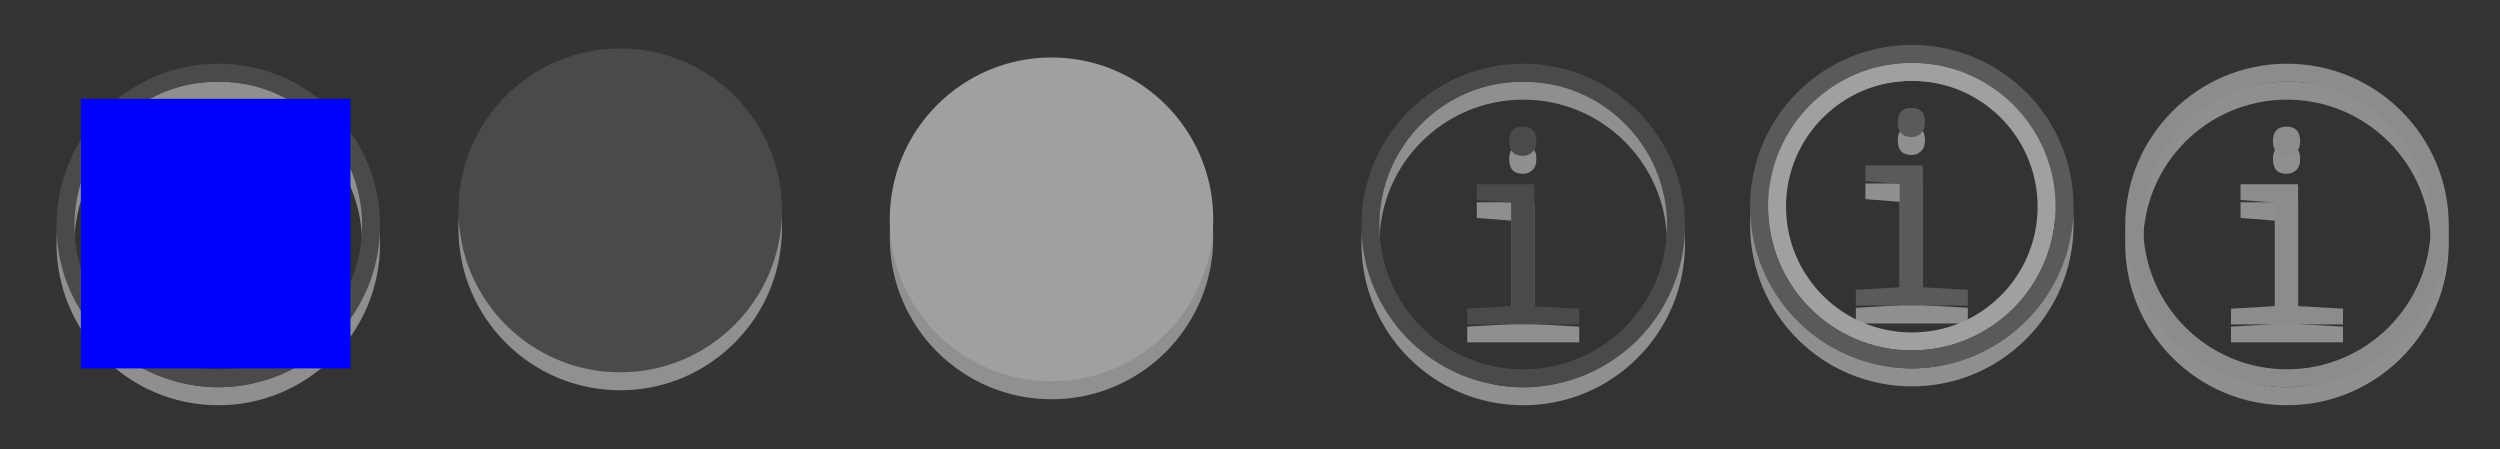 <?xml version="1.0" encoding="UTF-8" standalone="no"?>
<!-- Created with Inkscape (http://www.inkscape.org/) -->

<svg
   xmlns:dc="http://purl.org/dc/elements/1.1/"
   xmlns:cc="http://creativecommons.org/ns#"
   xmlns:rdf="http://www.w3.org/1999/02/22-rdf-syntax-ns#"
   xmlns:svg="http://www.w3.org/2000/svg"
   xmlns="http://www.w3.org/2000/svg"
   xmlns:xlink="http://www.w3.org/1999/xlink"
   xmlns:sodipodi="http://sodipodi.sourceforge.net/DTD/sodipodi-0.dtd"
   xmlns:inkscape="http://www.inkscape.org/namespaces/inkscape"
   width="139.115"
   height="25"
   id="svg2"
   version="1.1"
   inkscape:version="0.48.3.1 r9886"
   sodipodi:docname="notification.svg">
  <rect width="100%" height="100%" fill="#333333" stroke="none"/>
  <defs
     id="defs4">
    <linearGradient
       id="linearGradient4084">
      <stop
         style="stop-color:#c6d3d8;stop-opacity:1;"
         offset="0"
         id="stop4086" />
      <stop
         style="stop-color:#c6d3d8;stop-opacity:1;"
         offset="1"
         id="stop4088" />
    </linearGradient>
    <linearGradient
       id="linearGradient4315">
      <stop
         id="stop4317"
         offset="0"
         style="stop-color:#8c8c8c;stop-opacity:1;" />
      <stop
         id="stop4319"
         offset="1"
         style="stop-color:#6e6e6e;stop-opacity:1;" />
    </linearGradient>
    <linearGradient
       id="linearGradient4002">
      <stop
         style="stop-color:#4a4a4a;stop-opacity:1;"
         offset="0"
         id="stop4004" />
      <stop
         style="stop-color:#4a4a4a;stop-opacity:1;"
         offset="1"
         id="stop4006" />
    </linearGradient>
    <radialGradient
       inkscape:collect="always"
       xlink:href="#linearGradient4251-9-3-4-5"
       id="radialGradient5013-7"
       gradientUnits="userSpaceOnUse"
       gradientTransform="matrix(1,0,0,0.817,0,7.896)"
       cx="39.936"
       cy="43.088"
       fx="39.936"
       fy="43.088"
       r="39.115" />
    <linearGradient
       id="linearGradient4251-9-3-4-5">
      <stop
         id="stop4253-2-2-4-92"
         offset="0"
         style="stop-color:#000000;stop-opacity:0.881;" />
      <stop
         style="stop-color:#000000;stop-opacity:0.63;"
         offset="0.83"
         id="stop4259-2-4-2-2" />
      <stop
         id="stop4261-8-3-9-8"
         offset="0.904"
         style="stop-color:#000000;stop-opacity:0.169;" />
      <stop
         style="stop-color:#000000;stop-opacity:0.055;"
         offset="0.952"
         id="stop4263-9-7-6-9" />
      <stop
         id="stop4255-7-1-4-7"
         offset="1"
         style="stop-color:#000000;stop-opacity:0;" />
    </linearGradient>
    <radialGradient
       inkscape:collect="always"
       xlink:href="#linearGradient4977-6"
       id="radialGradient4973-3"
       gradientUnits="userSpaceOnUse"
       gradientTransform="matrix(1.082,6.1192304e-7,-1.4173296e-6,2.125,-17.333,-806.765)"
       cx="212.132"
       cy="715.476"
       fx="212.132"
       fy="715.476"
       r="19.193" />
    <linearGradient
       id="linearGradient4977-6">
      <stop
         id="stop4979-1"
         offset="0"
         style="stop-color:#7f7f7f;stop-opacity:1;" />
      <stop
         id="stop4981-2"
         offset="1"
         style="stop-color:#464646;stop-opacity:1;" />
    </linearGradient>
    <radialGradient
       inkscape:collect="always"
       xlink:href="#linearGradient4251-9-3-4-5"
       id="radialGradient4975-9"
       gradientUnits="userSpaceOnUse"
       gradientTransform="matrix(1,0,0,0.817,0,7.896)"
       cx="39.936"
       cy="43.088"
       fx="39.936"
       fy="43.088"
       r="39.115" />
    <linearGradient
       id="linearGradient4357">
      <stop
         id="stop4359"
         offset="0"
         style="stop-color:#000000;stop-opacity:0.881;" />
      <stop
         style="stop-color:#000000;stop-opacity:0.63;"
         offset="0.83"
         id="stop4361" />
      <stop
         id="stop4363"
         offset="0.904"
         style="stop-color:#000000;stop-opacity:0.169;" />
      <stop
         style="stop-color:#000000;stop-opacity:0.055;"
         offset="0.952"
         id="stop4365" />
      <stop
         id="stop4367"
         offset="1"
         style="stop-color:#000000;stop-opacity:0;" />
    </linearGradient>
    <radialGradient
       inkscape:collect="always"
       xlink:href="#linearGradient4933-9"
       id="radialGradient4939-1"
       cx="212.132"
       cy="715.476"
       fx="212.132"
       fy="715.476"
       r="19.193"
       gradientTransform="matrix(1.082,6.1192304e-7,-1.4173296e-6,2.125,-17.333,-806.765)"
       gradientUnits="userSpaceOnUse" />
    <linearGradient
       id="linearGradient4933-9">
      <stop
         style="stop-color:#000000;stop-opacity:1;"
         offset="0"
         id="stop4935-4" />
      <stop
         style="stop-color:#505050;stop-opacity:1;"
         offset="1"
         id="stop4937-7" />
    </linearGradient>
    <radialGradient
       inkscape:collect="always"
       xlink:href="#linearGradient4251-9-3-4-5"
       id="radialGradient4931-8"
       gradientUnits="userSpaceOnUse"
       gradientTransform="matrix(1,0,0,0.817,0,7.896)"
       cx="39.936"
       cy="43.088"
       fx="39.936"
       fy="43.088"
       r="39.115" />
    <linearGradient
       id="linearGradient4374">
      <stop
         id="stop4376"
         offset="0"
         style="stop-color:#000000;stop-opacity:0.881;" />
      <stop
         style="stop-color:#000000;stop-opacity:0.63;"
         offset="0.83"
         id="stop4378" />
      <stop
         id="stop4380"
         offset="0.904"
         style="stop-color:#000000;stop-opacity:0.169;" />
      <stop
         style="stop-color:#000000;stop-opacity:0.055;"
         offset="0.952"
         id="stop4382" />
      <stop
         id="stop4384"
         offset="1"
         style="stop-color:#000000;stop-opacity:0;" />
    </linearGradient>
    <linearGradient
       inkscape:collect="always"
       xlink:href="#linearGradient4883-0"
       id="linearGradient4911-5"
       gradientUnits="userSpaceOnUse"
       x1="167.657"
       y1="696.283"
       x2="253.47"
       y2="696.283" />
    <linearGradient
       id="linearGradient4883-0">
      <stop
         style="stop-color:#7f7f7f;stop-opacity:0;"
         offset="0"
         id="stop4885-3" />
      <stop
         id="stop4893-6"
         offset="0.5"
         style="stop-color:#ffffff;stop-opacity:1;" />
      <stop
         style="stop-color:#7f7f7f;stop-opacity:0;"
         offset="1"
         id="stop4887-1" />
    </linearGradient>
    <radialGradient
       inkscape:collect="always"
       xlink:href="#linearGradient4251-9-3-4-1-6"
       id="radialGradient4913-0"
       gradientUnits="userSpaceOnUse"
       gradientTransform="matrix(1,0,0,0.817,0,7.896)"
       cx="39.936"
       cy="43.088"
       fx="39.936"
       fy="43.088"
       r="39.115" />
    <linearGradient
       id="linearGradient4251-9-3-4-1-6">
      <stop
         id="stop4253-2-2-4-9-3"
         offset="0"
         style="stop-color:#000000;stop-opacity:0.881;" />
      <stop
         style="stop-color:#000000;stop-opacity:0.63;"
         offset="0.83"
         id="stop4259-2-4-2-3-2" />
      <stop
         id="stop4261-8-3-9-7-0"
         offset="0.904"
         style="stop-color:#000000;stop-opacity:0.169;" />
      <stop
         style="stop-color:#000000;stop-opacity:0.055;"
         offset="0.952"
         id="stop4263-9-7-6-1-6" />
      <stop
         id="stop4255-7-1-4-2-1"
         offset="1"
         style="stop-color:#000000;stop-opacity:0;" />
    </linearGradient>
    <radialGradient
       inkscape:collect="always"
       xlink:href="#linearGradient4251-9-3-4-5"
       id="radialGradient4751-5"
       gradientUnits="userSpaceOnUse"
       gradientTransform="matrix(1,0,0,0.817,0,7.896)"
       cx="39.936"
       cy="43.088"
       fx="39.936"
       fy="43.088"
       r="39.115" />
    <linearGradient
       id="linearGradient4399">
      <stop
         id="stop4401"
         offset="0"
         style="stop-color:#000000;stop-opacity:0.881;" />
      <stop
         style="stop-color:#000000;stop-opacity:0.63;"
         offset="0.83"
         id="stop4403" />
      <stop
         id="stop4405"
         offset="0.904"
         style="stop-color:#000000;stop-opacity:0.169;" />
      <stop
         style="stop-color:#000000;stop-opacity:0.055;"
         offset="0.952"
         id="stop4407" />
      <stop
         id="stop4409"
         offset="1"
         style="stop-color:#000000;stop-opacity:0;" />
    </linearGradient>
    <radialGradient
       inkscape:collect="always"
       xlink:href="#linearGradient4251-9-3-7"
       id="radialGradient4654-4"
       gradientUnits="userSpaceOnUse"
       gradientTransform="matrix(1,0,0,0.817,0,7.896)"
       cx="39.936"
       cy="43.088"
       fx="39.936"
       fy="43.088"
       r="39.115" />
    <linearGradient
       id="linearGradient4251-9-3-7">
      <stop
         id="stop4253-2-2-6"
         offset="0"
         style="stop-color:#000000;stop-opacity:0.881;" />
      <stop
         style="stop-color:#000000;stop-opacity:0.63;"
         offset="0.83"
         id="stop4259-2-4-5" />
      <stop
         id="stop4261-8-3-6"
         offset="0.904"
         style="stop-color:#000000;stop-opacity:0.169;" />
      <stop
         style="stop-color:#000000;stop-opacity:0.055;"
         offset="0.952"
         id="stop4263-9-7-9" />
      <stop
         id="stop4255-7-1-3"
         offset="1"
         style="stop-color:#000000;stop-opacity:0;" />
    </linearGradient>
    <radialGradient
       inkscape:collect="always"
       xlink:href="#linearGradient4468-6-4"
       id="radialGradient4656-7"
       gradientUnits="userSpaceOnUse"
       gradientTransform="matrix(1,0,0,0.931,0,-0.84)"
       cx="-34.816"
       cy="-12.208"
       fx="-34.816"
       fy="-12.208"
       r="29.757" />
    <linearGradient
       id="linearGradient4468-6-4">
      <stop
         style="stop-color:#000000;stop-opacity:0;"
         offset="0"
         id="stop4470-1-5" />
      <stop
         id="stop4480-2-25"
         offset="0.819"
         style="stop-color:#000000;stop-opacity:0;" />
      <stop
         style="stop-color:#000000;stop-opacity:0.237;"
         offset="0.904"
         id="stop4482-9-4" />
      <stop
         id="stop4484-3-7"
         offset="0.952"
         style="stop-color:#000000;stop-opacity:0.519;" />
      <stop
         style="stop-color:#000000;stop-opacity:1;"
         offset="1"
         id="stop4478-1-44" />
    </linearGradient>
    <radialGradient
       inkscape:collect="always"
       xlink:href="#linearGradient4251-9-3-4"
       id="radialGradient5013"
       gradientUnits="userSpaceOnUse"
       gradientTransform="matrix(1,0,0,0.817,0,7.896)"
       cx="39.936"
       cy="43.088"
       fx="39.936"
       fy="43.088"
       r="39.115" />
    <linearGradient
       id="linearGradient4251-9-3-4">
      <stop
         id="stop4253-2-2-4"
         offset="0"
         style="stop-color:#000000;stop-opacity:0.881;" />
      <stop
         style="stop-color:#000000;stop-opacity:0.63;"
         offset="0.83"
         id="stop4259-2-4-2" />
      <stop
         id="stop4261-8-3-9"
         offset="0.904"
         style="stop-color:#000000;stop-opacity:0.169;" />
      <stop
         style="stop-color:#000000;stop-opacity:0.055;"
         offset="0.952"
         id="stop4263-9-7-6" />
      <stop
         id="stop4255-7-1-4"
         offset="1"
         style="stop-color:#000000;stop-opacity:0;" />
    </linearGradient>
    <radialGradient
       inkscape:collect="always"
       xlink:href="#linearGradient4977"
       id="radialGradient4973"
       gradientUnits="userSpaceOnUse"
       gradientTransform="matrix(1.082,6.1192304e-7,-1.4173296e-6,2.125,-17.333,-806.765)"
       cx="212.132"
       cy="715.476"
       fx="212.132"
       fy="715.476"
       r="19.193" />
    <linearGradient
       id="linearGradient4977">
      <stop
         id="stop4979"
         offset="0"
         style="stop-color:#8c8c8c;stop-opacity:1;" />
      <stop
         id="stop4981"
         offset="1"
         style="stop-color:#c8c8c8;stop-opacity:1;" />
    </linearGradient>
    <radialGradient
       inkscape:collect="always"
       xlink:href="#linearGradient4251-9-3-4"
       id="radialGradient4975"
       gradientUnits="userSpaceOnUse"
       gradientTransform="matrix(1,0,0,0.817,0,7.896)"
       cx="39.936"
       cy="43.088"
       fx="39.936"
       fy="43.088"
       r="39.115" />
    <linearGradient
       id="linearGradient3218">
      <stop
         id="stop3220"
         offset="0"
         style="stop-color:#000000;stop-opacity:0.881;" />
      <stop
         style="stop-color:#000000;stop-opacity:0.63;"
         offset="0.83"
         id="stop3222" />
      <stop
         id="stop3224"
         offset="0.904"
         style="stop-color:#000000;stop-opacity:0.169;" />
      <stop
         style="stop-color:#000000;stop-opacity:0.055;"
         offset="0.952"
         id="stop3226" />
      <stop
         id="stop3228"
         offset="1"
         style="stop-color:#000000;stop-opacity:0;" />
    </linearGradient>
    <radialGradient
       inkscape:collect="always"
       xlink:href="#linearGradient4933"
       id="radialGradient4939"
       cx="212.132"
       cy="715.476"
       fx="212.132"
       fy="715.476"
       r="19.193"
       gradientTransform="matrix(1.082,6.1192304e-7,-1.4173296e-6,2.125,-17.333,-806.765)"
       gradientUnits="userSpaceOnUse" />
    <linearGradient
       id="linearGradient4933">
      <stop
         style="stop-color:#ffffff;stop-opacity:1;"
         offset="0"
         id="stop4935" />
      <stop
         style="stop-color:#ebebeb;stop-opacity:1;"
         offset="1"
         id="stop4937" />
    </linearGradient>
    <radialGradient
       inkscape:collect="always"
       xlink:href="#linearGradient4251-9-3-4"
       id="radialGradient4931"
       gradientUnits="userSpaceOnUse"
       gradientTransform="matrix(1,0,0,0.817,0,7.896)"
       cx="39.936"
       cy="43.088"
       fx="39.936"
       fy="43.088"
       r="39.115" />
    <linearGradient
       id="linearGradient3235">
      <stop
         id="stop3237"
         offset="0"
         style="stop-color:#000000;stop-opacity:0.881;" />
      <stop
         style="stop-color:#000000;stop-opacity:0.63;"
         offset="0.83"
         id="stop3239" />
      <stop
         id="stop3241"
         offset="0.904"
         style="stop-color:#000000;stop-opacity:0.169;" />
      <stop
         style="stop-color:#000000;stop-opacity:0.055;"
         offset="0.952"
         id="stop3243" />
      <stop
         id="stop3245"
         offset="1"
         style="stop-color:#000000;stop-opacity:0;" />
    </linearGradient>
    <linearGradient
       inkscape:collect="always"
       xlink:href="#linearGradient4883"
       id="linearGradient4911"
       gradientUnits="userSpaceOnUse"
       x1="167.657"
       y1="696.283"
       x2="253.47"
       y2="696.283" />
    <linearGradient
       id="linearGradient4883">
      <stop
         style="stop-color:#646464;stop-opacity:0;"
         offset="0"
         id="stop4885" />
      <stop
         id="stop4893"
         offset="0.5"
         style="stop-color:#ffffff;stop-opacity:1;" />
      <stop
         style="stop-color:#646464;stop-opacity:0;"
         offset="1"
         id="stop4887" />
    </linearGradient>
    <radialGradient
       inkscape:collect="always"
       xlink:href="#linearGradient4251-9-3-4-1"
       id="radialGradient4913"
       gradientUnits="userSpaceOnUse"
       gradientTransform="matrix(1,0,0,0.817,0,7.896)"
       cx="39.936"
       cy="43.088"
       fx="39.936"
       fy="43.088"
       r="39.115" />
    <linearGradient
       id="linearGradient4251-9-3-4-1">
      <stop
         id="stop4253-2-2-4-9"
         offset="0"
         style="stop-color:#000000;stop-opacity:0.881;" />
      <stop
         style="stop-color:#000000;stop-opacity:0.63;"
         offset="0.83"
         id="stop4259-2-4-2-3" />
      <stop
         id="stop4261-8-3-9-7"
         offset="0.904"
         style="stop-color:#000000;stop-opacity:0.169;" />
      <stop
         style="stop-color:#000000;stop-opacity:0.055;"
         offset="0.952"
         id="stop4263-9-7-6-1" />
      <stop
         id="stop4255-7-1-4-2"
         offset="1"
         style="stop-color:#000000;stop-opacity:0;" />
    </linearGradient>
    <radialGradient
       inkscape:collect="always"
       xlink:href="#linearGradient4251-9-3-4"
       id="radialGradient4751"
       gradientUnits="userSpaceOnUse"
       gradientTransform="matrix(1,0,0,0.817,0,7.896)"
       cx="39.936"
       cy="43.088"
       fx="39.936"
       fy="43.088"
       r="39.115" />
    <linearGradient
       id="linearGradient3260">
      <stop
         id="stop3262"
         offset="0"
         style="stop-color:#000000;stop-opacity:0.881;" />
      <stop
         style="stop-color:#000000;stop-opacity:0.63;"
         offset="0.83"
         id="stop3264" />
      <stop
         id="stop3266"
         offset="0.904"
         style="stop-color:#000000;stop-opacity:0.169;" />
      <stop
         style="stop-color:#000000;stop-opacity:0.055;"
         offset="0.952"
         id="stop3268" />
      <stop
         id="stop3270"
         offset="1"
         style="stop-color:#000000;stop-opacity:0;" />
    </linearGradient>
    <linearGradient
       id="linearGradient4251-9-3">
      <stop
         id="stop4253-2-2"
         offset="0"
         style="stop-color:#000000;stop-opacity:0.881;" />
      <stop
         style="stop-color:#000000;stop-opacity:0.63;"
         offset="0.83"
         id="stop4259-2-4" />
      <stop
         id="stop4261-8-3"
         offset="0.904"
         style="stop-color:#000000;stop-opacity:0.169;" />
      <stop
         style="stop-color:#000000;stop-opacity:0.055;"
         offset="0.952"
         id="stop4263-9-7" />
      <stop
         id="stop4255-7-1"
         offset="1"
         style="stop-color:#000000;stop-opacity:0;" />
    </linearGradient>
    <linearGradient
       id="linearGradient4468-6">
      <stop
         style="stop-color:#000000;stop-opacity:0;"
         offset="0"
         id="stop4470-1" />
      <stop
         id="stop4480-2"
         offset="0.819"
         style="stop-color:#000000;stop-opacity:0;" />
      <stop
         style="stop-color:#000000;stop-opacity:0.237;"
         offset="0.904"
         id="stop4482-9" />
      <stop
         id="stop4484-3"
         offset="0.952"
         style="stop-color:#000000;stop-opacity:0.519;" />
      <stop
         style="stop-color:#000000;stop-opacity:1;"
         offset="1"
         id="stop4478-1" />
    </linearGradient>
    <radialGradient
       inkscape:collect="always"
       xlink:href="#linearGradient4251-9-3-4"
       id="radialGradient3198"
       gradientUnits="userSpaceOnUse"
       gradientTransform="matrix(1,0,0,0.817,0,7.896)"
       cx="39.936"
       cy="43.088"
       fx="39.936"
       fy="43.088"
       r="39.115" />
    <radialGradient
       inkscape:collect="always"
       xlink:href="#linearGradient4468-6"
       id="radialGradient3974"
       cx="212.132"
       cy="696.283"
       fx="212.132"
       fy="696.283"
       r="19.193"
       gradientTransform="matrix(1,0,0,0.921,0,54.97)"
       gradientUnits="userSpaceOnUse" />
    <radialGradient
       inkscape:collect="always"
       xlink:href="#linearGradient4251-9-3-4"
       id="radialGradient3991"
       gradientUnits="userSpaceOnUse"
       gradientTransform="matrix(1,0,0,0.817,0,7.896)"
       cx="39.936"
       cy="43.088"
       fx="39.936"
       fy="43.088"
       r="39.115" />
    <radialGradient
       inkscape:collect="always"
       xlink:href="#linearGradient4468-6"
       id="radialGradient3956"
       gradientUnits="userSpaceOnUse"
       gradientTransform="matrix(1,0,0,0.921,0,54.97)"
       cx="212.132"
       cy="696.283"
       fx="212.132"
       fy="696.283"
       r="19.193" />
    <radialGradient
       inkscape:collect="always"
       xlink:href="#linearGradient4658"
       id="radialGradient4656"
       gradientUnits="userSpaceOnUse"
       gradientTransform="matrix(1,-4.2487902e-8,9.8297707e-8,1.963,-7.0453153e-5,-691.59)"
       cx="212.132"
       cy="716.732"
       fx="212.132"
       fy="716.732"
       r="19.193" />
    <linearGradient
       id="linearGradient4658">
      <stop
         id="stop4660"
         offset="0"
         style="stop-color:#8c8c8c;stop-opacity:1;" />
      <stop
         id="stop4662"
         offset="1"
         style="stop-color:#c8c8c8;stop-opacity:1;" />
    </linearGradient>
    <radialGradient
       inkscape:collect="always"
       xlink:href="#linearGradient4116"
       id="radialGradient4122"
       cx="212.132"
       cy="716.732"
       fx="212.132"
       fy="716.732"
       r="19.193"
       gradientTransform="matrix(1,-4.2487902e-8,9.8297707e-8,1.963,-7.0453153e-5,-691.59)"
       gradientUnits="userSpaceOnUse" />
    <linearGradient
       id="linearGradient4116">
      <stop
         style="stop-color:#ffffff;stop-opacity:1;"
         offset="0"
         id="stop4118" />
      <stop
         style="stop-color:#ebebeb;stop-opacity:1;"
         offset="1"
         id="stop4120" />
    </linearGradient>
    <linearGradient
       id="linearGradient5289-5">
      <stop
         style="stop-color:#ffffff;stop-opacity:0.784;"
         offset="0"
         id="stop5291-9" />
      <stop
         style="stop-color:#ebebeb;stop-opacity:0.784;"
         offset="1"
         id="stop5293-7" />
    </linearGradient>
    <radialGradient
       inkscape:collect="always"
       xlink:href="#linearGradient5319-9"
       id="radialGradient3994"
       gradientUnits="userSpaceOnUse"
       gradientTransform="matrix(1,0,0,1.773,4.561348e-6,-427.962)"
       cx="292.5"
       cy="547.362"
       fx="292.5"
       fy="547.362"
       r="27.5" />
    <linearGradient
       id="linearGradient5319-9">
      <stop
         id="stop5321-1"
         offset="0"
         style="stop-color:#c8c8c8;stop-opacity:0.784;" />
      <stop
         id="stop5323-7"
         offset="1"
         style="stop-color:#8c8c8c;stop-opacity:0.784;" />
    </linearGradient>
    <linearGradient
       inkscape:collect="always"
       xlink:href="#linearGradient4002"
       id="linearGradient3997"
       gradientUnits="userSpaceOnUse"
       x1="22"
       y1="0"
       x2="22"
       y2="22" />
    <linearGradient
       inkscape:collect="always"
       xlink:href="#linearGradient4002"
       id="linearGradient4285"
       x1="330.312"
       y1="488.925"
       x2="330.312"
       y2="550.8"
       gradientUnits="userSpaceOnUse" />
    <linearGradient
       inkscape:collect="always"
       xlink:href="#linearGradient4002"
       id="linearGradient4293"
       gradientUnits="userSpaceOnUse"
       x1="330.312"
       y1="488.925"
       x2="330.312"
       y2="550.8" />
    <linearGradient
       inkscape:collect="always"
       xlink:href="#linearGradient4002"
       id="linearGradient4313"
       gradientUnits="userSpaceOnUse"
       x1="330.312"
       y1="488.925"
       x2="330.312"
       y2="550.8" />
    <radialGradient
       inkscape:collect="always"
       xlink:href="#linearGradient4158"
       id="radialGradient3845"
       gradientUnits="userSpaceOnUse"
       gradientTransform="matrix(1.455,0,0,1.455,-14.182,-421.346)"
       cx="292.5"
       cy="519.862"
       fx="292.5"
       fy="519.862"
       r="27.5" />
    <linearGradient
       id="linearGradient4158">
      <stop
         style="stop-color:#ffffff;stop-opacity:0;"
         offset="0"
         id="stop4160" />
      <stop
         id="stop4166"
         offset="0.83"
         style="stop-color:#000000;stop-opacity:0.314;" />
      <stop
         style="stop-color:#000000;stop-opacity:0.094;"
         offset="0.915"
         id="stop4019" />
      <stop
         style="stop-color:#000000;stop-opacity:0;"
         offset="1"
         id="stop4162" />
    </linearGradient>
    <linearGradient
       inkscape:collect="always"
       xlink:href="#linearGradient4002-2"
       id="linearGradient3847"
       gradientUnits="userSpaceOnUse"
       x1="328.021"
       y1="489.829"
       x2="328.021"
       y2="547.837" />
    <linearGradient
       id="linearGradient4002-2">
      <stop
         style="stop-color:#4a4a4a;stop-opacity:1;"
         offset="0"
         id="stop4004-7" />
      <stop
         style="stop-color:#4a4a4a;stop-opacity:1;"
         offset="1"
         id="stop4006-2" />
    </linearGradient>
    <radialGradient
       inkscape:collect="always"
       xlink:href="#linearGradient4158"
       id="radialGradient3053"
       gradientUnits="userSpaceOnUse"
       gradientTransform="matrix(1.455,0,0,1.455,-14.182,-421.346)"
       cx="292.5"
       cy="519.862"
       fx="292.5"
       fy="519.862"
       r="27.5" />
    <linearGradient
       id="linearGradient3869">
      <stop
         style="stop-color:#ffffff;stop-opacity:0;"
         offset="0"
         id="stop3871" />
      <stop
         id="stop3873"
         offset="0.83"
         style="stop-color:#000000;stop-opacity:1;" />
      <stop
         style="stop-color:#000000;stop-opacity:0;"
         offset="1"
         id="stop3875" />
    </linearGradient>
    <linearGradient
       inkscape:collect="always"
       xlink:href="#linearGradient4002-2"
       id="linearGradient3055"
       gradientUnits="userSpaceOnUse"
       x1="328.021"
       y1="489.829"
       x2="328.021"
       y2="547.837" />
    <linearGradient
       id="linearGradient3878">
      <stop
         style="stop-color:#000000;stop-opacity:1;"
         offset="0"
         id="stop3880" />
      <stop
         style="stop-color:#363636;stop-opacity:1;"
         offset="1"
         id="stop3882" />
    </linearGradient>
    <radialGradient
       inkscape:collect="always"
       xlink:href="#linearGradient4158"
       id="radialGradient3041"
       gradientUnits="userSpaceOnUse"
       gradientTransform="matrix(1.455,0,0,1.455,-14.182,-421.346)"
       cx="292.5"
       cy="519.862"
       fx="292.5"
       fy="519.862"
       r="27.5" />
    <linearGradient
       id="linearGradient3885">
      <stop
         style="stop-color:#ffffff;stop-opacity:0;"
         offset="0"
         id="stop3887" />
      <stop
         id="stop3889"
         offset="0.83"
         style="stop-color:#000000;stop-opacity:1;" />
      <stop
         style="stop-color:#000000;stop-opacity:0;"
         offset="1"
         id="stop3891" />
    </linearGradient>
    <linearGradient
       id="linearGradient4315-2">
      <stop
         id="stop4317-6"
         offset="0"
         style="stop-color:#8c8c8c;stop-opacity:1;" />
      <stop
         id="stop4319-1"
         offset="1"
         style="stop-color:#6e6e6e;stop-opacity:1;" />
    </linearGradient>
    <radialGradient
       inkscape:collect="always"
       xlink:href="#linearGradient4158"
       id="radialGradient4224"
       gradientUnits="userSpaceOnUse"
       gradientTransform="matrix(1.455,0,0,1.455,-14.182,-421.346)"
       cx="292.5"
       cy="519.862"
       fx="292.5"
       fy="519.862"
       r="27.5" />
    <linearGradient
       id="linearGradient3898">
      <stop
         style="stop-color:#ffffff;stop-opacity:0;"
         offset="0"
         id="stop3900" />
      <stop
         id="stop3902"
         offset="0.83"
         style="stop-color:#000000;stop-opacity:1;" />
      <stop
         style="stop-color:#000000;stop-opacity:0;"
         offset="1"
         id="stop3904" />
    </linearGradient>
    <linearGradient
       id="linearGradient3907">
      <stop
         id="stop3909"
         offset="0"
         style="stop-color:#d2d2d2;stop-opacity:1;" />
      <stop
         id="stop3911"
         offset="1"
         style="stop-color:#464646;stop-opacity:1;" />
    </linearGradient>
    <linearGradient
       inkscape:collect="always"
       xlink:href="#linearGradient4002-2"
       id="linearGradient4209"
       gradientUnits="userSpaceOnUse"
       gradientTransform="matrix(4.188,0,0,4.188,365.21,288.754)"
       x1="22"
       y1="0"
       x2="22"
       y2="22" />
    <linearGradient
       id="linearGradient3914">
      <stop
         style="stop-color:#000000;stop-opacity:1;"
         offset="0"
         id="stop3916" />
      <stop
         style="stop-color:#363636;stop-opacity:1;"
         offset="1"
         id="stop3918" />
    </linearGradient>
    <radialGradient
       inkscape:collect="always"
       xlink:href="#linearGradient4158"
       id="radialGradient4211"
       gradientUnits="userSpaceOnUse"
       gradientTransform="matrix(1.455,0,0,1.455,-14.182,-421.346)"
       cx="292.5"
       cy="519.862"
       fx="292.5"
       fy="519.862"
       r="27.5" />
    <linearGradient
       id="linearGradient3921">
      <stop
         style="stop-color:#ffffff;stop-opacity:0;"
         offset="0"
         id="stop3923" />
      <stop
         id="stop3925"
         offset="0.83"
         style="stop-color:#000000;stop-opacity:1;" />
      <stop
         style="stop-color:#000000;stop-opacity:0;"
         offset="1"
         id="stop3927" />
    </linearGradient>
    <radialGradient
       inkscape:collect="always"
       xlink:href="#linearGradient4158"
       id="radialGradient4194"
       gradientUnits="userSpaceOnUse"
       gradientTransform="matrix(1.455,0,0,1.455,-14.182,-421.346)"
       cx="292.5"
       cy="519.862"
       fx="292.5"
       fy="519.862"
       r="27.5" />
    <linearGradient
       id="linearGradient3930">
      <stop
         style="stop-color:#ffffff;stop-opacity:0;"
         offset="0"
         id="stop3932" />
      <stop
         id="stop3934"
         offset="0.83"
         style="stop-color:#000000;stop-opacity:1;" />
      <stop
         style="stop-color:#000000;stop-opacity:0;"
         offset="1"
         id="stop3936" />
    </linearGradient>
    <linearGradient
       inkscape:collect="always"
       xlink:href="#linearGradient4002-2"
       id="linearGradient4196"
       gradientUnits="userSpaceOnUse"
       x1="22.003"
       y1="-0.049"
       x2="22.005"
       y2="22.137" />
    <linearGradient
       id="linearGradient3939">
      <stop
         style="stop-color:#000000;stop-opacity:1;"
         offset="0"
         id="stop3941" />
      <stop
         style="stop-color:#363636;stop-opacity:1;"
         offset="1"
         id="stop3943" />
    </linearGradient>
    <linearGradient
       id="linearGradient4254">
      <stop
         id="stop4256"
         offset="0"
         style="stop-color:#888888;stop-opacity:1;" />
      <stop
         id="stop4258"
         offset="1"
         style="stop-color:#232323;stop-opacity:1;" />
    </linearGradient>
    <linearGradient
       id="linearGradient3986">
      <stop
         id="stop3988"
         offset="0"
         style="stop-color:#888888;stop-opacity:1;" />
      <stop
         id="stop3990"
         offset="1"
         style="stop-color:#232323;stop-opacity:1;" />
    </linearGradient>
    <linearGradient
       inkscape:collect="always"
       xlink:href="#linearGradient4254"
       id="linearGradient5399"
       gradientUnits="userSpaceOnUse"
       x1="317.917"
       y1="909.772"
       x2="317.917"
       y2="912.772" />
    <linearGradient
       id="linearGradient3993">
      <stop
         id="stop3995"
         offset="0"
         style="stop-color:#888888;stop-opacity:1;" />
      <stop
         id="stop3997"
         offset="1"
         style="stop-color:#232323;stop-opacity:1;" />
    </linearGradient>
    <linearGradient
       id="linearGradient4000">
      <stop
         id="stop4002"
         offset="0"
         style="stop-color:#888888;stop-opacity:1;" />
      <stop
         id="stop4004-6"
         offset="1"
         style="stop-color:#232323;stop-opacity:1;" />
    </linearGradient>
    <linearGradient
       id="linearGradient4007">
      <stop
         id="stop4009"
         offset="0"
         style="stop-color:#888888;stop-opacity:1;" />
      <stop
         id="stop4011"
         offset="1"
         style="stop-color:#232323;stop-opacity:1;" />
    </linearGradient>
    <linearGradient
       inkscape:collect="always"
       xlink:href="#linearGradient4002"
       id="linearGradient3364"
       gradientUnits="userSpaceOnUse"
       x1="330.312"
       y1="488.925"
       x2="330.312"
       y2="550.8" />
    <linearGradient
       inkscape:collect="always"
       xlink:href="#linearGradient4084"
       id="linearGradient4090"
       x1="439.665"
       y1="131.444"
       x2="439.665"
       y2="151.081"
       gradientUnits="userSpaceOnUse" />
    <linearGradient
       inkscape:collect="always"
       xlink:href="#linearGradient4084"
       id="linearGradient4100"
       x1="448.847"
       y1="131.444"
       x2="448.847"
       y2="151.081"
       gradientUnits="userSpaceOnUse" />
    <linearGradient
       inkscape:collect="always"
       xlink:href="#linearGradient4084"
       id="linearGradient4148"
       gradientUnits="userSpaceOnUse"
       x1="448.847"
       y1="131.444"
       x2="448.847"
       y2="151.081" />
  </defs>
  <sodipodi:namedview
     id="base"
     pagecolor="#000000"
     bordercolor="#666666"
     borderopacity="1.0"
     inkscape:pageopacity="0.56862745"
     inkscape:pageshadow="2"
     inkscape:zoom="16.000002"
     inkscape:cx="105.2758"
     inkscape:cy="8.0316106"
     inkscape:document-units="px"
     inkscape:current-layer="layer1"
     showgrid="true"
     inkscape:window-width="1360"
     inkscape:window-height="702"
     inkscape:window-x="-2"
     inkscape:window-y="-3"
     inkscape:window-maximized="1"
     fit-margin-top="0"
     fit-margin-left="0"
     fit-margin-right="0"
     fit-margin-bottom="0"
     showguides="true"
     inkscape:guide-bbox="true">
    <inkscape:grid
       type="xygrid"
       id="grid4091"
       empspacing="5"
       visible="true"
       enabled="true"
       snapvisiblegridlinesonly="true"
       spacingx="0.5px"
       spacingy="0.5px"
       originx="-265.5px"
       originy="72px" />
    <sodipodi:guide
       orientation="0,1"
       position="-174.268,-33.983"
       id="guide4295" />
  </sodipodi:namedview>
  <g
     inkscape:label="Capa 1"
     inkscape:groupmode="layer"
     id="layer1"
     transform="translate(-290.619,-134.763)">
    <g
       id="g3863"
       style="font-size:13.194px;font-style:normal;font-variant:normal;font-weight:normal;font-stretch:normal;text-align:start;line-height:125%;letter-spacing:0px;word-spacing:0px;writing-mode:lr-tb;text-anchor:start;fill:#000000;fill-opacity:0.863;stroke:none;font-family:Pacifico;-inkscape-font-specification:Pacifico"
       transform="matrix(0.957,0,0,0.957,-59.564,-467.707)" />
    <g
       id="24-24-notification-progress-active"
       transform="matrix(1.091,0,0,1.091,205.658,-81.024)">
      <rect
         style="fill:#ffffff;fill-opacity:0.004;stroke:none"
         id="rect3218"
         width="22"
         height="22"
         x="120.506"
         y="198.263"
         rx="0"
         ry="1.583" />
      <g
         transform="translate(1.7499998e-7,-0.958)"
         id="g4289">
        <path
           transform="matrix(0.3,0,0,0.367,43.756,20.063)"
           d="m 320,519.862 c 0,12.426 -12.312,22.5 -27.5,22.5 -15.188,0 -27.5,-10.074 -27.5,-22.5 0,-12.426 12.312,-22.5 27.5,-22.5 15.188,0 27.5,10.074 27.5,22.5 z"
           sodipodi:ry="22.5"
           sodipodi:rx="27.5"
           sodipodi:cy="519.86218"
           sodipodi:cx="292.5"
           id="path4287"
           style="opacity:0.45;fill:#ffffff;fill-opacity:1;stroke:none"
           sodipodi:type="arc" />
        <path
           sodipodi:type="arc"
           style="fill:#a0a0a0;fill-opacity:1;stroke:none"
           id="path3795-3"
           sodipodi:cx="292.5"
           sodipodi:cy="519.86218"
           sodipodi:rx="27.5"
           sodipodi:ry="22.5"
           d="m 320,519.862 c 0,12.426 -12.312,22.5 -27.5,22.5 -15.188,0 -27.5,-10.074 -27.5,-22.5 0,-12.426 12.312,-22.5 27.5,-22.5 15.188,0 27.5,10.074 27.5,22.5 z"
           transform="matrix(0.3,0,0,0.367,43.756,19.146)" />
      </g>
    </g>
    <g
       style="font-size:40px;font-style:normal;font-variant:normal;font-weight:normal;font-stretch:normal;text-align:start;line-height:125%;letter-spacing:0px;word-spacing:0px;writing-mode:lr-tb;text-anchor:start;fill:#000000;fill-opacity:1;stroke:none;font-family:Pacifico;-inkscape-font-specification:Pacifico"
       id="text3208"
       transform="matrix(0.323,0,0,0.323,98.065,147.527)" />
    <g
       id="24-24-notification-progress-inactive"
       transform="matrix(1.091,0,0,1.091,181.658,-81.524)">
      <rect
         ry="1.583"
         rx="0"
         y="198.263"
         x="120.506"
         height="22"
         width="22"
         id="rect4305"
         style="fill:#ffffff;fill-opacity:0.004;stroke:none" />
      <g
         id="g4307"
         transform="translate(1.7499998e-7,-0.958)">
        <path
           sodipodi:type="arc"
           style="opacity:0.45;fill:#ffffff;fill-opacity:1;stroke:none"
           id="path4309"
           sodipodi:cx="292.5"
           sodipodi:cy="519.86218"
           sodipodi:rx="27.5"
           sodipodi:ry="22.5"
           d="m 320,519.862 c 0,12.426 -12.312,22.5 -27.5,22.5 -15.188,0 -27.5,-10.074 -27.5,-22.5 0,-12.426 12.312,-22.5 27.5,-22.5 15.188,0 27.5,10.074 27.5,22.5 z"
           transform="matrix(0.3,0,0,0.367,43.756,20.063)" />
        <path
           transform="matrix(0.3,0,0,0.367,43.756,19.146)"
           d="m 320,519.862 c 0,12.426 -12.312,22.5 -27.5,22.5 -15.188,0 -27.5,-10.074 -27.5,-22.5 0,-12.426 12.312,-22.5 27.5,-22.5 15.188,0 27.5,10.074 27.5,22.5 z"
           sodipodi:ry="22.5"
           sodipodi:rx="27.5"
           sodipodi:cy="519.86218"
           sodipodi:cx="292.5"
           id="path4311"
           style="fill:url(#linearGradient4313);fill-opacity:1;stroke:none"
           sodipodi:type="arc" />
      </g>
    </g>
    <g
       id="24-24-notification-disabled"
       transform="translate(-66.885,9.5)">
      <g
         transform="matrix(0.917,0,0,0.917,39.593,8.272)"
         id="text3246"
         style="font-size:15.855px;font-style:normal;font-variant:normal;font-weight:normal;font-stretch:normal;text-align:start;line-height:125%;letter-spacing:0px;word-spacing:0px;writing-mode:lr-tb;text-anchor:start;fill:#000000;fill-opacity:1;stroke:none;font-family:Droid Sans Mono;-inkscape-font-specification:Droid Sans Mono">
        <path
           style="opacity:0.45;fill:#ffffff"
           inkscape:connector-curvature="0"
           id="path4040"
           d="m 439.096,136.353 c 0.547,1e-5 0.821,0.294 0.821,0.883 -10e-6,0.299 -0.083,0.524 -0.248,0.674 -0.16,0.145 -0.351,0.217 -0.573,0.217 -0.552,1e-5 -0.828,-0.297 -0.828,-0.89 0,-0.588 0.276,-0.883 0.828,-0.883 m -0.712,4.614 -2.083,-0.163 0,-0.952 3.492,0 0,7.394 2.725,0.155 0,0.952 -6.797,0 0,-0.952 2.663,-0.155 0,-6.279 m 0.735,-8.432 c -5.422,0 -9.818,4.396 -9.818,9.818 0,5.422 4.396,9.818 9.818,9.818 5.422,0 9.818,-4.396 9.818,-9.818 0,-5.422 -4.396,-9.818 -9.818,-9.818 z m 0,1.091 c 4.82,0 8.727,3.907 8.727,8.727 0,4.82 -3.907,8.727 -8.727,8.727 -4.82,0 -8.727,-3.907 -8.727,-8.727 0,-4.82 3.907,-8.727 8.727,-8.727 z" />
        <path
           inkscape:connector-curvature="0"
           style="fill:#4a4a4a;fill-opacity:1"
           d="m 439.096,135.263 c 0.547,1e-5 0.821,0.294 0.821,0.883 -10e-6,0.299 -0.083,0.524 -0.248,0.674 -0.16,0.145 -0.351,0.217 -0.573,0.217 -0.552,1e-5 -0.828,-0.297 -0.828,-0.89 0,-0.588 0.276,-0.883 0.828,-0.883 m -0.712,4.614 -2.083,-0.163 0,-0.952 3.492,0 0,7.394 2.725,0.155 0,0.952 -6.797,0 0,-0.952 2.663,-0.155 0,-6.279 m 0.735,-8.432 c -5.422,0 -9.818,4.396 -9.818,9.818 0,5.422 4.396,9.818 9.818,9.818 5.422,0 9.818,-4.396 9.818,-9.818 0,-5.422 -4.396,-9.818 -9.818,-9.818 z m 0,1.091 c 4.82,0 8.727,3.907 8.727,8.727 0,4.82 -3.907,8.727 -8.727,8.727 -4.82,0 -8.727,-3.907 -8.727,-8.727 0,-4.82 3.907,-8.727 8.727,-8.727 z"
           id="path4025" />
      </g>
      <path
         sodipodi:nodetypes="ccccc"
         inkscape:connector-curvature="0"
         id="rect4048"
         d="m 430.119,126.263 24,0 0,24 -24,0 z"
         style="opacity:0;fill:#4a4a4a;fill-opacity:1;stroke:none" />
    </g>
    <g
       transform="translate(-24.385,9.5)"
       id="24-24-notification-active">
      <g
         transform="matrix(0.917,0,0,0.917,39.593,8.272)"
         id="g4069"
         style="font-size:15.855px;font-style:normal;font-variant:normal;font-weight:normal;font-stretch:normal;text-align:start;line-height:125%;letter-spacing:0px;word-spacing:0px;writing-mode:lr-tb;text-anchor:start;fill:#000000;fill-opacity:1;stroke:none;font-family:Droid Sans Mono;-inkscape-font-specification:Droid Sans Mono">
        <path
           style="opacity:0.45;fill:#ffffff"
           inkscape:connector-curvature="0"
           id="path4071"
           d="m 439.096,136.353 c 0.547,1e-5 0.821,0.294 0.821,0.883 -10e-6,0.299 -0.083,0.524 -0.248,0.674 -0.16,0.145 -0.351,0.217 -0.573,0.217 -0.552,1e-5 -0.828,-0.297 -0.828,-0.89 0,-0.588 0.276,-0.883 0.828,-0.883 m -0.712,4.614 -2.083,-0.163 0,-0.952 3.492,0 0,7.394 2.725,0.155 0,0.952 -6.797,0 0,-0.952 2.663,-0.155 0,-6.279 m 0.735,-8.432 c -5.422,0 -9.818,4.396 -9.818,9.818 0,5.422 4.396,9.818 9.818,9.818 5.422,0 9.818,-4.396 9.818,-9.818 0,-5.422 -4.396,-9.818 -9.818,-9.818 z m 0,1.091 c 4.82,0 8.727,3.907 8.727,8.727 0,4.82 -3.907,8.727 -8.727,8.727 -4.82,0 -8.727,-3.907 -8.727,-8.727 0,-4.82 3.907,-8.727 8.727,-8.727 z" />
        <path
           inkscape:connector-curvature="0"
           style="fill:#8c8c8c;fill-opacity:1"
           d="m 439.096,135.263 c 0.547,1e-5 0.821,0.294 0.821,0.883 -10e-6,0.299 -0.083,0.524 -0.248,0.674 -0.16,0.145 -0.351,0.217 -0.573,0.217 -0.552,1e-5 -0.828,-0.297 -0.828,-0.89 0,-0.588 0.276,-0.883 0.828,-0.883 m -0.712,4.614 -2.083,-0.163 0,-0.952 3.492,0 0,7.394 2.725,0.155 0,0.952 -6.797,0 0,-0.952 2.663,-0.155 0,-6.279 m 0.735,-8.432 c -5.422,0 -9.818,4.396 -9.818,9.818 0,5.422 4.396,9.818 9.818,9.818 5.422,0 9.818,-4.396 9.818,-9.818 0,-5.422 -4.396,-9.818 -9.818,-9.818 z m 0,1.091 c 4.82,0 8.727,3.907 8.727,8.727 0,4.82 -3.907,8.727 -8.727,8.727 -4.82,0 -8.727,-3.907 -8.727,-8.727 0,-4.82 3.907,-8.727 8.727,-8.727 z"
           id="path4073" />
      </g>
      <path
         sodipodi:nodetypes="ccccc"
         inkscape:connector-curvature="0"
         id="path4075"
         d="m 430.119,126.263 24,0 0,24 -24,0 z"
         style="opacity:0;fill:#4a4a4a;fill-opacity:1;stroke:none" />
    </g>
    <g
       transform="matrix(1.091,0,0,1.091,201.658,-8.069)"
       id="notification-progress-active">
      <path
         transform="matrix(0.3,0,0,0.367,43.756,20.063)"
         d="m 320,519.862 c 0,12.426 -12.312,22.5 -27.5,22.5 -15.188,0 -27.5,-10.074 -27.5,-22.5 0,-12.426 12.312,-22.5 27.5,-22.5 15.188,0 27.5,10.074 27.5,22.5 z"
         sodipodi:ry="22.5"
         sodipodi:rx="27.5"
         sodipodi:cy="519.86218"
         sodipodi:cx="292.5"
         id="path3294"
         style="opacity:0.45;fill:#ffffff;fill-opacity:1;stroke:none"
         sodipodi:type="arc" />
      <path
         sodipodi:type="arc"
         style="fill:#a0a0a0;fill-opacity:1;stroke:none"
         id="path3296"
         sodipodi:cx="292.5"
         sodipodi:cy="519.86218"
         sodipodi:rx="27.5"
         sodipodi:ry="22.5"
         d="m 320,519.862 c 0,12.426 -12.312,22.5 -27.5,22.5 -15.188,0 -27.5,-10.074 -27.5,-22.5 0,-12.426 12.312,-22.5 27.5,-22.5 15.188,0 27.5,10.074 27.5,22.5 z"
         transform="matrix(0.3,0,0,0.367,43.756,19.146)" />
    </g>
    <g
       id="notification-progress-inactive"
       transform="matrix(1.091,0,0,1.091,166.658,-10.069)">
      <path
         sodipodi:type="arc"
         style="opacity:0.45;fill:#ffffff;fill-opacity:1;stroke:none"
         id="path3304"
         sodipodi:cx="292.5"
         sodipodi:cy="519.86218"
         sodipodi:rx="27.5"
         sodipodi:ry="22.5"
         d="m 320,519.862 c 0,12.426 -12.312,22.5 -27.5,22.5 -15.188,0 -27.5,-10.074 -27.5,-22.5 0,-12.426 12.312,-22.5 27.5,-22.5 15.188,0 27.5,10.074 27.5,22.5 z"
         transform="matrix(0.3,0,0,0.367,43.756,20.063)" />
      <path
         transform="matrix(0.3,0,0,0.367,43.756,19.146)"
         d="m 320,519.862 c 0,12.426 -12.312,22.5 -27.5,22.5 -15.188,0 -27.5,-10.074 -27.5,-22.5 0,-12.426 12.312,-22.5 27.5,-22.5 15.188,0 27.5,10.074 27.5,22.5 z"
         sodipodi:ry="22.5"
         sodipodi:rx="27.5"
         sodipodi:cy="519.86218"
         sodipodi:cx="292.5"
         id="path3306"
         style="fill:url(#linearGradient3364);fill-opacity:1;stroke:none"
         sodipodi:type="arc" />
    </g>
    <g
       transform="matrix(0.917,0,0,0.917,-19.407,90.272)"
       id="notification-disabled"
       style="font-size:15.855px;font-style:normal;font-variant:normal;font-weight:normal;font-stretch:normal;text-align:start;line-height:125%;letter-spacing:0px;word-spacing:0px;writing-mode:lr-tb;text-anchor:start;fill:#000000;fill-opacity:1;stroke:none;font-family:Droid Sans Mono;-inkscape-font-specification:Droid Sans Mono">
      <path
         style="opacity:0.45;fill:#ffffff"
         inkscape:connector-curvature="0"
         id="path3312"
         d="m 439.096,136.353 c 0.547,1e-5 0.821,0.294 0.821,0.883 -10e-6,0.299 -0.083,0.524 -0.248,0.674 -0.16,0.145 -0.351,0.217 -0.573,0.217 -0.552,1e-5 -0.828,-0.297 -0.828,-0.89 0,-0.588 0.276,-0.883 0.828,-0.883 m -0.712,4.614 -2.083,-0.163 0,-0.952 3.492,0 0,7.394 2.725,0.155 0,0.952 -6.797,0 0,-0.952 2.663,-0.155 0,-6.279 m 0.735,-8.432 c -5.422,0 -9.818,4.396 -9.818,9.818 0,5.422 4.396,9.818 9.818,9.818 5.422,0 9.818,-4.396 9.818,-9.818 0,-5.422 -4.396,-9.818 -9.818,-9.818 z m 0,1.091 c 4.82,0 8.727,3.907 8.727,8.727 0,4.82 -3.907,8.727 -8.727,8.727 -4.82,0 -8.727,-3.907 -8.727,-8.727 0,-4.82 3.907,-8.727 8.727,-8.727 z" />
      <path
         inkscape:connector-curvature="0"
         style="fill:#4a4a4a;fill-opacity:1"
         d="m 439.096,135.263 c 0.547,1e-5 0.821,0.294 0.821,0.883 -10e-6,0.299 -0.083,0.524 -0.248,0.674 -0.16,0.145 -0.351,0.217 -0.573,0.217 -0.552,1e-5 -0.828,-0.297 -0.828,-0.89 0,-0.588 0.276,-0.883 0.828,-0.883 m -0.712,4.614 -2.083,-0.163 0,-0.952 3.492,0 0,7.394 2.725,0.155 0,0.952 -6.797,0 0,-0.952 2.663,-0.155 0,-6.279 m 0.735,-8.432 c -5.422,0 -9.818,4.396 -9.818,9.818 0,5.422 4.396,9.818 9.818,9.818 5.422,0 9.818,-4.396 9.818,-9.818 0,-5.422 -4.396,-9.818 -9.818,-9.818 z m 0,1.091 c 4.82,0 8.727,3.907 8.727,8.727 0,4.82 -3.907,8.727 -8.727,8.727 -4.82,0 -8.727,-3.907 -8.727,-8.727 0,-4.82 3.907,-8.727 8.727,-8.727 z"
         id="path3314" />
    </g>
    <g
       style="font-size:15.855px;font-style:normal;font-variant:normal;font-weight:normal;font-stretch:normal;text-align:start;line-height:125%;letter-spacing:0px;word-spacing:0px;writing-mode:lr-tb;text-anchor:start;fill:#000000;fill-opacity:1;stroke:none;font-family:Droid Sans Mono;-inkscape-font-specification:Droid Sans Mono"
       id="notification-inactive"
       transform="matrix(0.917,0,0,0.917,10.177,90.272)">
      <path
         d="m 439.096,136.353 c 0.547,1e-5 0.821,0.294 0.821,0.883 -10e-6,0.299 -0.083,0.524 -0.248,0.674 -0.16,0.145 -0.351,0.217 -0.573,0.217 -0.552,1e-5 -0.828,-0.297 -0.828,-0.89 0,-0.588 0.276,-0.883 0.828,-0.883 m -0.712,4.614 -2.083,-0.163 0,-0.952 3.492,0 0,7.394 2.725,0.155 0,0.952 -6.797,0 0,-0.952 2.663,-0.155 0,-6.279 m 0.735,-8.432 c -5.422,0 -9.818,4.396 -9.818,9.818 0,5.422 4.396,9.818 9.818,9.818 5.422,0 9.818,-4.396 9.818,-9.818 0,-5.422 -4.396,-9.818 -9.818,-9.818 z m 0,1.091 c 4.82,0 8.727,3.907 8.727,8.727 0,4.82 -3.907,8.727 -8.727,8.727 -4.82,0 -8.727,-3.907 -8.727,-8.727 0,-4.82 3.907,-8.727 8.727,-8.727 z"
         id="path3322"
         inkscape:connector-curvature="0"
         style="fill:#000000;fill-opacity:0.098" />
      <path
         id="path3324"
         d="m 439.096,135.263 c 0.547,1e-5 0.821,0.294 0.821,0.883 -10e-6,0.299 -0.083,0.524 -0.248,0.674 -0.16,0.145 -0.351,0.217 -0.573,0.217 -0.552,1e-5 -0.828,-0.297 -0.828,-0.89 0,-0.588 0.276,-0.883 0.828,-0.883 m -0.712,4.614 -2.083,-0.163 0,-0.952 3.492,0 0,7.394 2.725,0.155 0,0.952 -6.797,0 0,-0.952 2.663,-0.155 0,-6.279 m 0.735,-8.432 c -5.422,0 -9.818,4.396 -9.818,9.818 0,5.422 4.396,9.818 9.818,9.818 5.422,0 9.818,-4.396 9.818,-9.818 0,-5.422 -4.396,-9.818 -9.818,-9.818 z m 0,1.091 c 4.82,0 8.727,3.907 8.727,8.727 0,4.82 -3.907,8.727 -8.727,8.727 -4.82,0 -8.727,-3.907 -8.727,-8.727 0,-4.82 3.907,-8.727 8.727,-8.727 z"
         style="fill:#000000;fill-opacity:1"
         inkscape:connector-curvature="0" />
      <path
         inkscape:connector-curvature="0"
         style="fill:url(#linearGradient4148);fill-opacity:1"
         d="m 439.096,135.263 c 0.547,1e-5 0.821,0.294 0.821,0.883 -10e-6,0.299 -0.083,0.524 -0.248,0.674 -0.16,0.145 -0.351,0.217 -0.573,0.217 -0.552,1e-5 -0.828,-0.297 -0.828,-0.89 0,-0.588 0.276,-0.883 0.828,-0.883 m -0.712,4.614 -2.083,-0.163 0,-0.952 3.492,0 0,7.394 2.725,0.155 0,0.952 -6.797,0 0,-0.952 2.663,-0.155 0,-6.279 m 0.735,-8.432 c -5.422,0 -9.818,4.396 -9.818,9.818 0,5.422 4.396,9.818 9.818,9.818 5.422,0 9.818,-4.396 9.818,-9.818 0,-5.422 -4.396,-9.818 -9.818,-9.818 z m 0,1.091 c 4.82,0 8.727,3.907 8.727,8.727 0,4.82 -3.907,8.727 -8.727,8.727 -4.82,0 -8.727,-3.907 -8.727,-8.727 0,-4.82 3.907,-8.727 8.727,-8.727 z"
         id="path4092" />
    </g>
    <g
       transform="matrix(0.917,0,0,0.917,38.374,90.272)"
       id="notification-active"
       style="font-size:15.855px;font-style:normal;font-variant:normal;font-weight:normal;font-stretch:normal;text-align:start;line-height:125%;letter-spacing:0px;word-spacing:0px;writing-mode:lr-tb;text-anchor:start;fill:#000000;fill-opacity:1;stroke:none;font-family:Droid Sans Mono;-inkscape-font-specification:Droid Sans Mono">
      <path
         style="opacity:0.45;fill:#ffffff"
         inkscape:connector-curvature="0"
         id="path3332"
         d="m 439.096,136.353 c 0.547,1e-5 0.821,0.294 0.821,0.883 -10e-6,0.299 -0.083,0.524 -0.248,0.674 -0.16,0.145 -0.351,0.217 -0.573,0.217 -0.552,1e-5 -0.828,-0.297 -0.828,-0.89 0,-0.588 0.276,-0.883 0.828,-0.883 m -0.712,4.614 -2.083,-0.163 0,-0.952 3.492,0 0,7.394 2.725,0.155 0,0.952 -6.797,0 0,-0.952 2.663,-0.155 0,-6.279 m 0.735,-8.432 c -5.422,0 -9.818,4.396 -9.818,9.818 0,5.422 4.396,9.818 9.818,9.818 5.422,0 9.818,-4.396 9.818,-9.818 0,-5.422 -4.396,-9.818 -9.818,-9.818 z m 0,1.091 c 4.82,0 8.727,3.907 8.727,8.727 0,4.82 -3.907,8.727 -8.727,8.727 -4.82,0 -8.727,-3.907 -8.727,-8.727 0,-4.82 3.907,-8.727 8.727,-8.727 z" />
      <path
         inkscape:connector-curvature="0"
         style="fill:#8c8c8c;fill-opacity:1"
         d="m 439.096,135.263 c 0.547,1e-5 0.821,0.294 0.821,0.883 -10e-6,0.299 -0.083,0.524 -0.248,0.674 -0.16,0.145 -0.351,0.217 -0.573,0.217 -0.552,1e-5 -0.828,-0.297 -0.828,-0.89 0,-0.588 0.276,-0.883 0.828,-0.883 m -0.712,4.614 -2.083,-0.163 0,-0.952 3.492,0 0,7.394 2.725,0.155 0,0.952 -6.797,0 0,-0.952 2.663,-0.155 0,-6.279 m 0.735,-8.432 c -5.422,0 -9.818,4.396 -9.818,9.818 0,5.422 4.396,9.818 9.818,9.818 5.422,0 9.818,-4.396 9.818,-9.818 0,-5.422 -4.396,-9.818 -9.818,-9.818 z m 0,1.091 c 4.82,0 8.727,3.907 8.727,8.727 0,4.82 -3.907,8.727 -8.727,8.727 -4.82,0 -8.727,-3.907 -8.727,-8.727 0,-4.82 3.907,-8.727 8.727,-8.727 z"
         id="path3334" />
    </g>
    <g
       transform="translate(-139.5,9.5)"
       id="24-24-notification-empty">
      <g
         style="font-size:15.855px;font-style:normal;font-variant:normal;font-weight:normal;font-stretch:normal;text-align:start;line-height:125%;letter-spacing:0px;word-spacing:0px;writing-mode:lr-tb;text-anchor:start;fill:#000000;fill-opacity:1;stroke:none;font-family:Droid Sans Mono;-inkscape-font-specification:Droid Sans Mono"
         id="g4041"
         transform="matrix(0.917,0,0,0.917,39.593,8.272)">
        <path
           d="m 439.119,132.535 c -5.422,0 -9.818,4.396 -9.818,9.818 0,5.422 4.396,9.818 9.818,9.818 5.422,0 9.818,-4.396 9.818,-9.818 0,-5.422 -4.396,-9.818 -9.818,-9.818 z m 0,1.091 c 4.82,0 8.727,3.907 8.727,8.727 0,4.82 -3.907,8.727 -8.727,8.727 -4.82,0 -8.727,-3.907 -8.727,-8.727 0,-4.82 3.907,-8.727 8.727,-8.727 z"
           id="path4043"
           inkscape:connector-curvature="0"
           style="opacity:0.45;fill:#ffffff"
           sodipodi:nodetypes="ssssssssss" />
        <path
           id="path4045"
           d="m 439.119,131.444 c -5.422,0 -9.818,4.396 -9.818,9.818 0,5.422 4.396,9.818 9.818,9.818 5.422,0 9.818,-4.396 9.818,-9.818 0,-5.422 -4.396,-9.818 -9.818,-9.818 z m 0,1.091 c 4.82,0 8.727,3.907 8.727,8.727 0,4.82 -3.907,8.727 -8.727,8.727 -4.82,0 -8.727,-3.907 -8.727,-8.727 0,-4.82 3.907,-8.727 8.727,-8.727 z"
           style="fill:#4a4a4a;fill-opacity:1"
           inkscape:connector-curvature="0"
           sodipodi:nodetypes="ssssssssss" />
      </g>
      <path
         style="opacity:0;fill:#4a4a4a;fill-opacity:1;stroke:none"
         d="m 430.119,126.263 24,0 0,24 -24,0 z"
         id="path4047"
         inkscape:connector-curvature="0"
         sodipodi:nodetypes="ccccc" />
    </g>
    <g
       id="notification-empty"
       transform="translate(-162,82)">
      <g
         transform="matrix(0.917,0,0,0.917,39.593,8.272)"
         id="g4053"
         style="font-size:15.855px;font-style:normal;font-variant:normal;font-weight:normal;font-stretch:normal;text-align:start;line-height:125%;letter-spacing:0px;word-spacing:0px;writing-mode:lr-tb;text-anchor:start;fill:#000000;fill-opacity:1;stroke:none;font-family:Droid Sans Mono;-inkscape-font-specification:Droid Sans Mono">
        <path
           sodipodi:nodetypes="ssssssssss"
           style="opacity:0.45;fill:#ffffff"
           inkscape:connector-curvature="0"
           id="path4055"
           d="m 439.119,132.535 c -5.422,0 -9.818,4.396 -9.818,9.818 0,5.422 4.396,9.818 9.818,9.818 5.422,0 9.818,-4.396 9.818,-9.818 0,-5.422 -4.396,-9.818 -9.818,-9.818 z m 0,1.091 c 4.82,0 8.727,3.907 8.727,8.727 0,4.82 -3.907,8.727 -8.727,8.727 -4.82,0 -8.727,-3.907 -8.727,-8.727 0,-4.82 3.907,-8.727 8.727,-8.727 z" />
        <path
           sodipodi:nodetypes="ssssssssss"
           inkscape:connector-curvature="0"
           style="fill:#4a4a4a;fill-opacity:1"
           d="m 439.119,131.444 c -5.422,0 -9.818,4.396 -9.818,9.818 0,5.422 4.396,9.818 9.818,9.818 5.422,0 9.818,-4.396 9.818,-9.818 0,-5.422 -4.396,-9.818 -9.818,-9.818 z m 0,1.091 c 4.82,0 8.727,3.907 8.727,8.727 0,4.82 -3.907,8.727 -8.727,8.727 -4.82,0 -8.727,-3.907 -8.727,-8.727 0,-4.82 3.907,-8.727 8.727,-8.727 z"
           id="path4057" />
      </g>
    </g>
    <rect
       style="fill:#0000ff;fill-opacity:1;stroke:none"
       id="label0"
       width="15"
       height="15"
       x="4.5"
       y="4.5"
       transform="translate(290.619,135.763)" />
    <rect
       style="fill:#0000ff;fill-opacity:1;stroke:none"
       id="label1"
       width="15"
       height="15"
       x="-18"
       y="77"
       transform="translate(290.619,135.763)" />
    <g
       id="24-24-notification-inactive"
       transform="translate(-5,30)">
      <g
         transform="translate(5e-6,-0.5)"
         id="g4134">
        <path
           id="path4132"
           d="m 401.983,112.263 c 0.501,1e-5 0.752,0.27 0.752,0.809 0,0.274 -0.076,0.48 -0.227,0.617 -0.147,0.132 -0.322,0.199 -0.525,0.199 -0.506,1e-5 -0.759,-0.272 -0.759,-0.816 0,-0.539 0.253,-0.809 0.759,-0.809 m -0.653,4.23 -1.909,-0.149 0,-0.873 3.201,0 0,6.777 2.498,0.142 0,0.873 -6.231,0 0,-0.873 2.441,-0.142 0,-5.755 m 0.674,-7.73 c -4.971,0 -9,4.029 -9,9 0,4.971 4.029,9 9,9 4.971,0 9,-4.029 9,-9 0,-4.971 -4.029,-9 -9,-9 z m 0,1 c 4.418,0 8,3.582 8,8 0,4.418 -3.582,8 -8,8 -4.418,0 -8,-3.582 -8,-8 0,-4.418 3.582,-8 8,-8 z"
           style="font-size:15.855px;font-style:normal;font-variant:normal;font-weight:normal;font-stretch:normal;text-align:start;line-height:125%;letter-spacing:0px;word-spacing:0px;writing-mode:lr-tb;text-anchor:start;opacity:0.45;fill:#ffffff;fill-opacity:1;stroke:none;font-family:Droid Sans Mono;-inkscape-font-specification:Droid Sans Mono"
           inkscape:connector-curvature="0" />
        <path
           inkscape:connector-curvature="0"
           style="font-size:15.855px;font-style:normal;font-variant:normal;font-weight:normal;font-stretch:normal;text-align:start;line-height:125%;letter-spacing:0px;word-spacing:0px;writing-mode:lr-tb;text-anchor:start;fill:#a0a0a0;fill-opacity:1;stroke:none;font-family:Droid Sans Mono;-inkscape-font-specification:Droid Sans Mono"
           d="m 12,4 c -4.418,0 -8,3.582 -8,8 0,4.418 3.582,8 8,8 4.418,0 8,-3.582 8,-8 0,-4.418 -3.582,-8 -8,-8 z m 0,1 c 3.866,0 7,3.134 7,7 0,3.866 -3.134,7 -7,7 C 8.134,19 5,15.866 5,12 5,8.134 8.134,5 12,5 z"
           transform="translate(390.004,104.763)"
           id="path4115" />
        <path
           inkscape:connector-curvature="0"
           style="font-size:15.855px;font-style:normal;font-variant:normal;font-weight:normal;font-stretch:normal;text-align:start;line-height:125%;letter-spacing:0px;word-spacing:0px;writing-mode:lr-tb;text-anchor:start;fill:#5a5a5a;fill-opacity:1;stroke:none;font-family:Droid Sans Mono;-inkscape-font-specification:Droid Sans Mono"
           d="m 401.983,111.263 c 0.501,1e-5 0.752,0.27 0.752,0.809 0,0.274 -0.076,0.48 -0.227,0.617 -0.147,0.132 -0.322,0.199 -0.525,0.199 -0.506,1e-5 -0.759,-0.272 -0.759,-0.816 0,-0.539 0.253,-0.809 0.759,-0.809 m -0.653,4.23 -1.909,-0.149 0,-0.873 3.201,0 0,6.777 2.498,0.142 0,0.873 -6.231,0 0,-0.873 2.441,-0.142 0,-5.755 m 0.674,-7.73 c -4.971,0 -9,4.029 -9,9 0,4.971 4.029,9 9,9 4.971,0 9,-4.029 9,-9 0,-4.971 -4.029,-9 -9,-9 z m 0,1 c 4.418,0 8,3.582 8,8 0,4.418 -3.582,8 -8,8 -4.418,0 -8,-3.582 -8,-8 0,-4.418 3.582,-8 8,-8 z"
           id="path4117" />
      </g>
      <path
         sodipodi:nodetypes="ccccc"
         inkscape:connector-curvature="0"
         id="path4119"
         d="m 390.004,104.763 24,0 0,24 -24,0 z"
         style="opacity:0;fill:#4a4a4a;fill-opacity:1;stroke:none" />
    </g>
  </g>
</svg>
